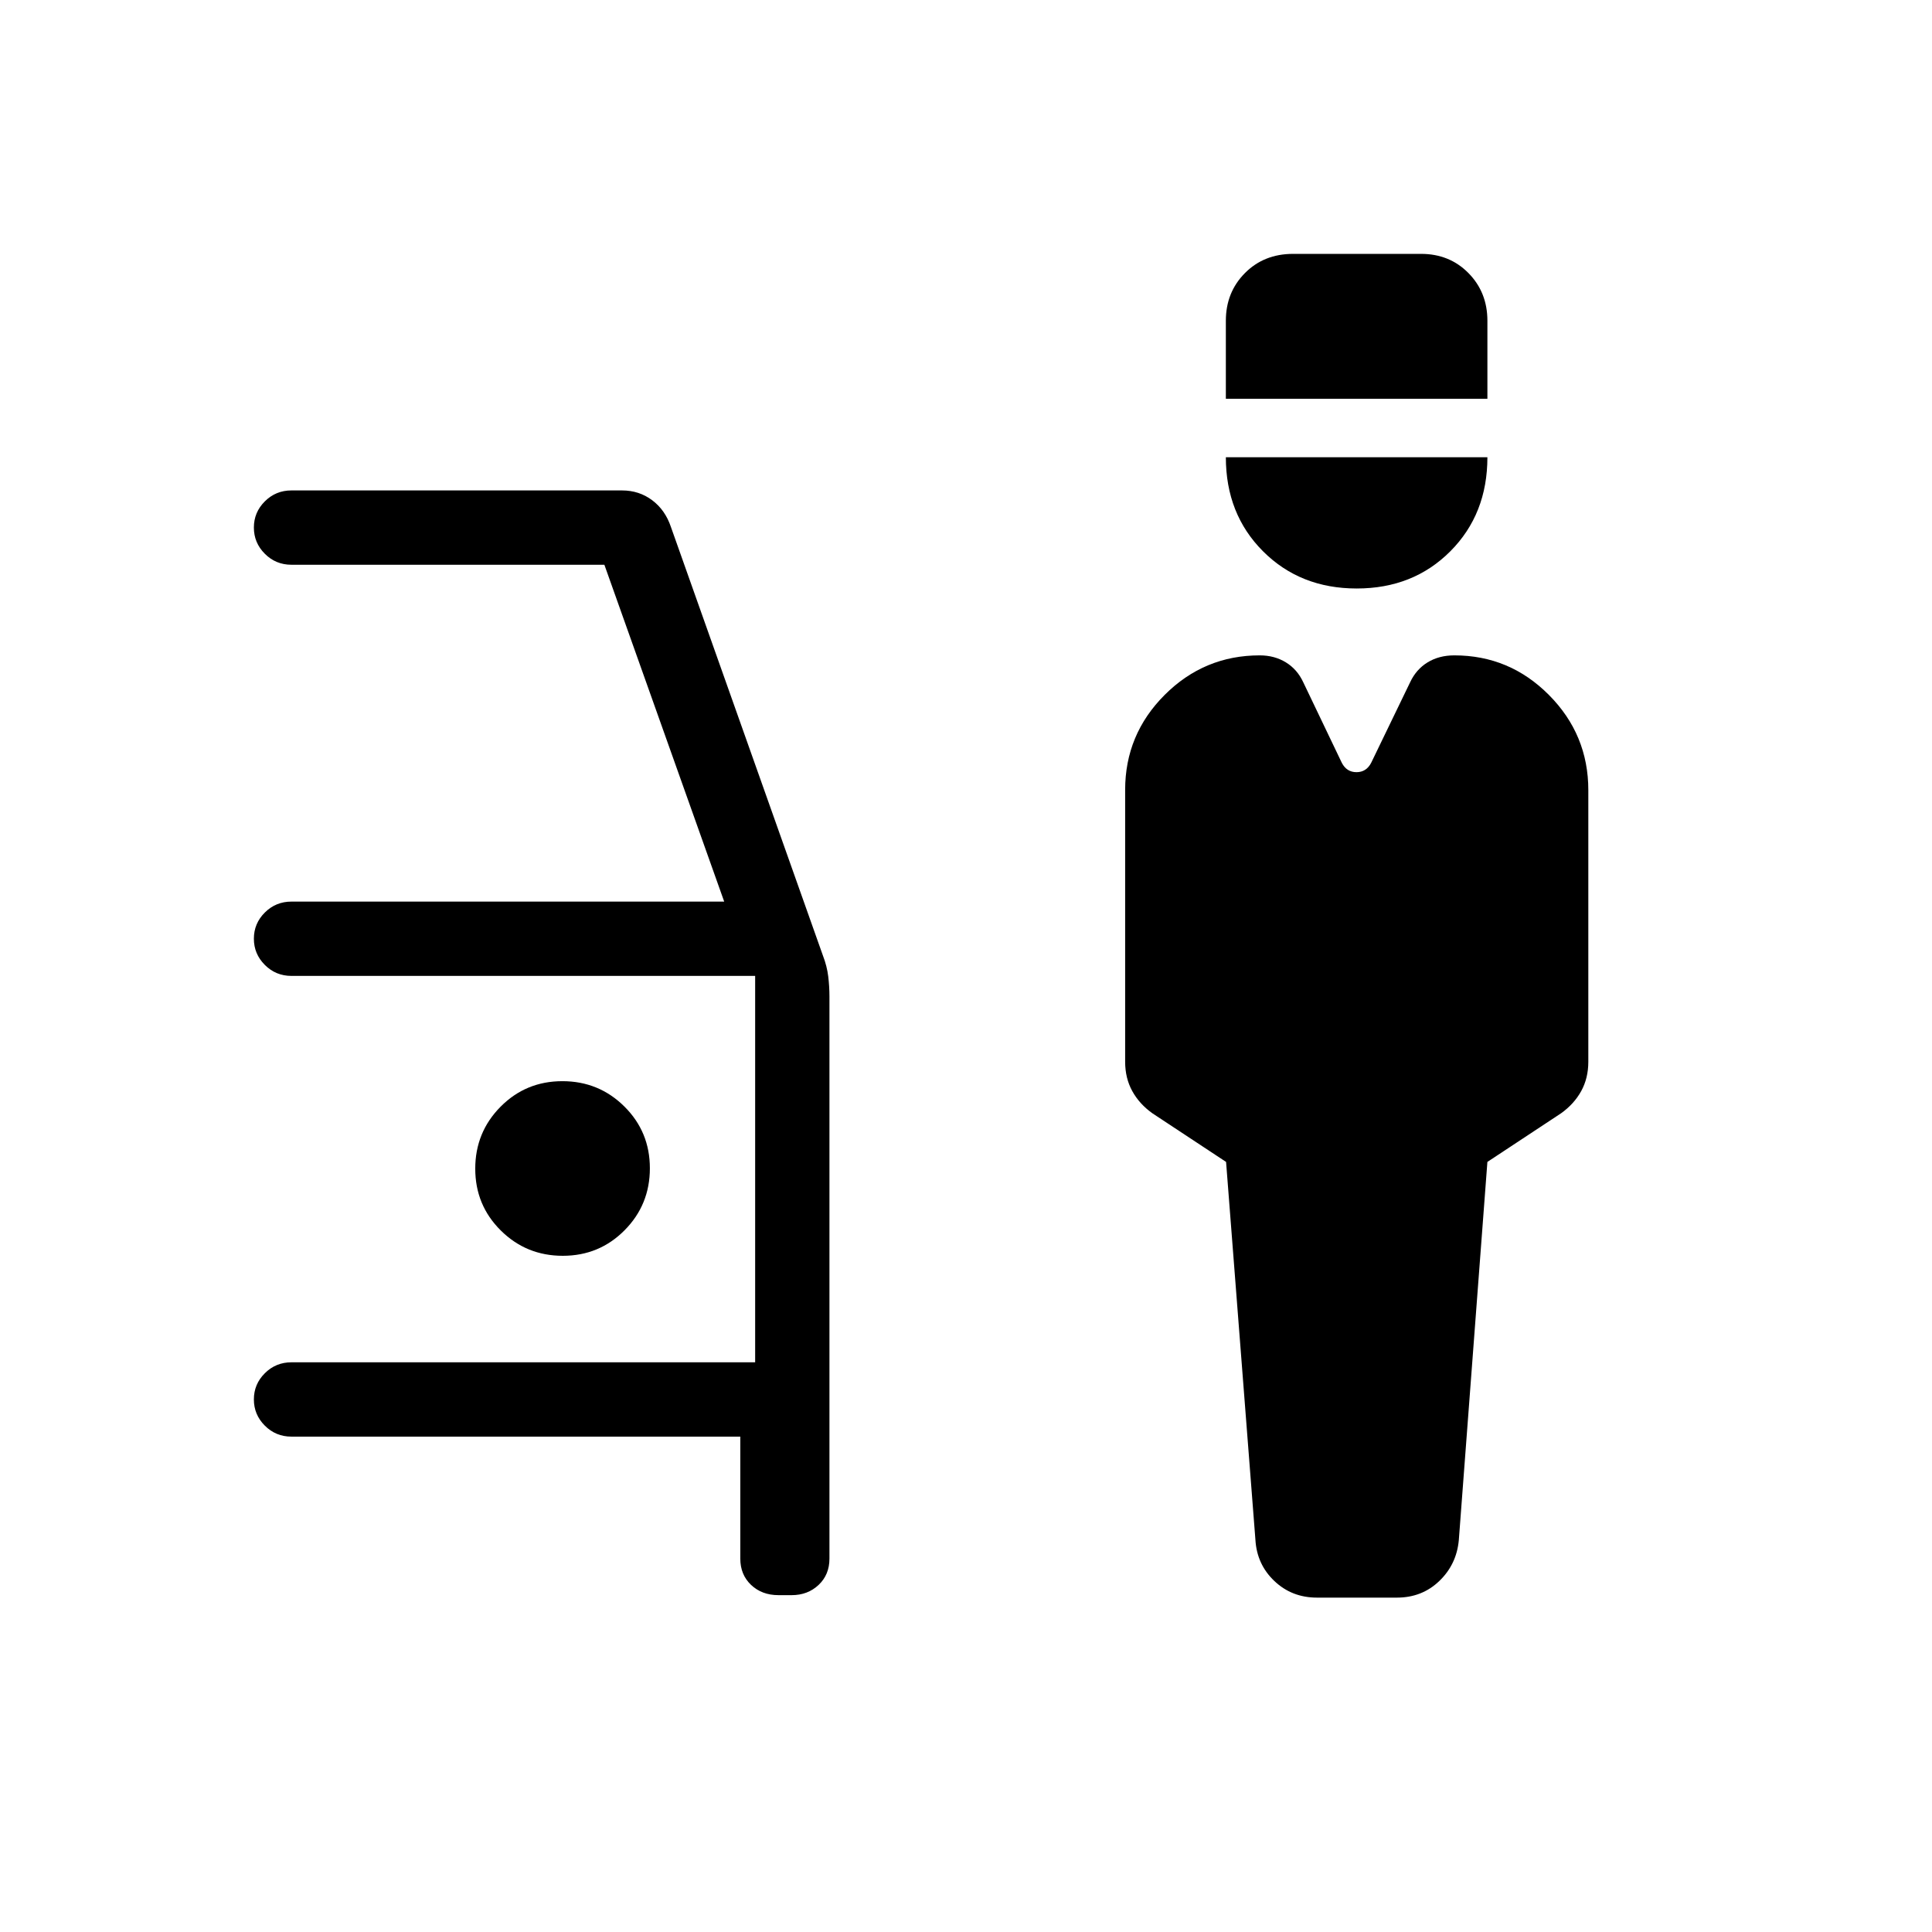 <svg xmlns="http://www.w3.org/2000/svg" height="24" viewBox="0 -960 960 960" width="24"><path d="M654.41-166.15q-12.5 0-21.19-8.26-8.69-8.25-9.41-20.47l-14.58-187.77-36.61-24.16q-6.47-4.61-10-11.03-3.54-6.42-3.54-14.58v-135.09q0-27.54 19.64-47.19 19.65-19.65 47.24-19.65 7.31 0 12.99 3.48 5.67 3.47 8.65 9.92l19.16 40.03q2.41 4.61 7.27 4.61 4.87 0 7.28-4.61l19.36-40.03q3.01-6.45 8.69-9.92 5.68-3.48 13.29-3.48 27.47 0 47.02 19.69 19.56 19.68 19.56 47.31v134.93q0 8.16-3.54 14.58t-10 11.03l-36.61 24.16-14.2 187.95q-1.1 12.04-9.69 20.29-8.59 8.26-21.09 8.26h-39.69Zm19.74-501.43q-28.07 0-46.55-18.48-18.48-18.48-18.48-46.75h129.96q0 28.27-18.43 46.75-18.42 18.48-46.5 18.48Zm-65.03-94.27v-38.77q0-14.12 9.46-23.67 9.47-9.56 23.94-9.56h63.6q14.16 0 23.56 9.56 9.4 9.55 9.4 23.67v38.77H609.12ZM386.8-167.38q-8.22 0-13.59-5.08-5.36-5.08-5.36-13.08v-60.61H144.81q-7.77 0-13.21-5.45-5.45-5.45-5.45-13.04 0-7.59 5.45-13.01 5.44-5.43 13.21-5.43h230.42v-192H144.81q-7.77 0-13.21-5.45-5.45-5.45-5.45-13.04 0-7.58 5.45-13.01 5.44-5.42 13.21-5.42h215.04l-59.54-167.38h-155.5q-7.77 0-13.21-5.45-5.45-5.45-5.45-13.04 0-7.59 5.45-13.01 5.44-5.43 13.21-5.43h164.27q8.49 0 14.99 4.87 6.49 4.87 9.31 13.29l75.56 213.06q1.98 5.17 2.6 10.22.61 5.05.61 10.1v279.23q0 8-5.39 13.08-5.4 5.08-13.38 5.08h-6.58ZM279.65-336q18.12 0 30.7-12.69 12.57-12.68 12.57-30.8 0-18.13-12.68-30.7-12.69-12.58-30.81-12.58-18.12 0-30.7 12.69-12.58 12.68-12.58 30.8 0 18.13 12.69 30.7Q261.52-336 279.65-336Z"/></svg>